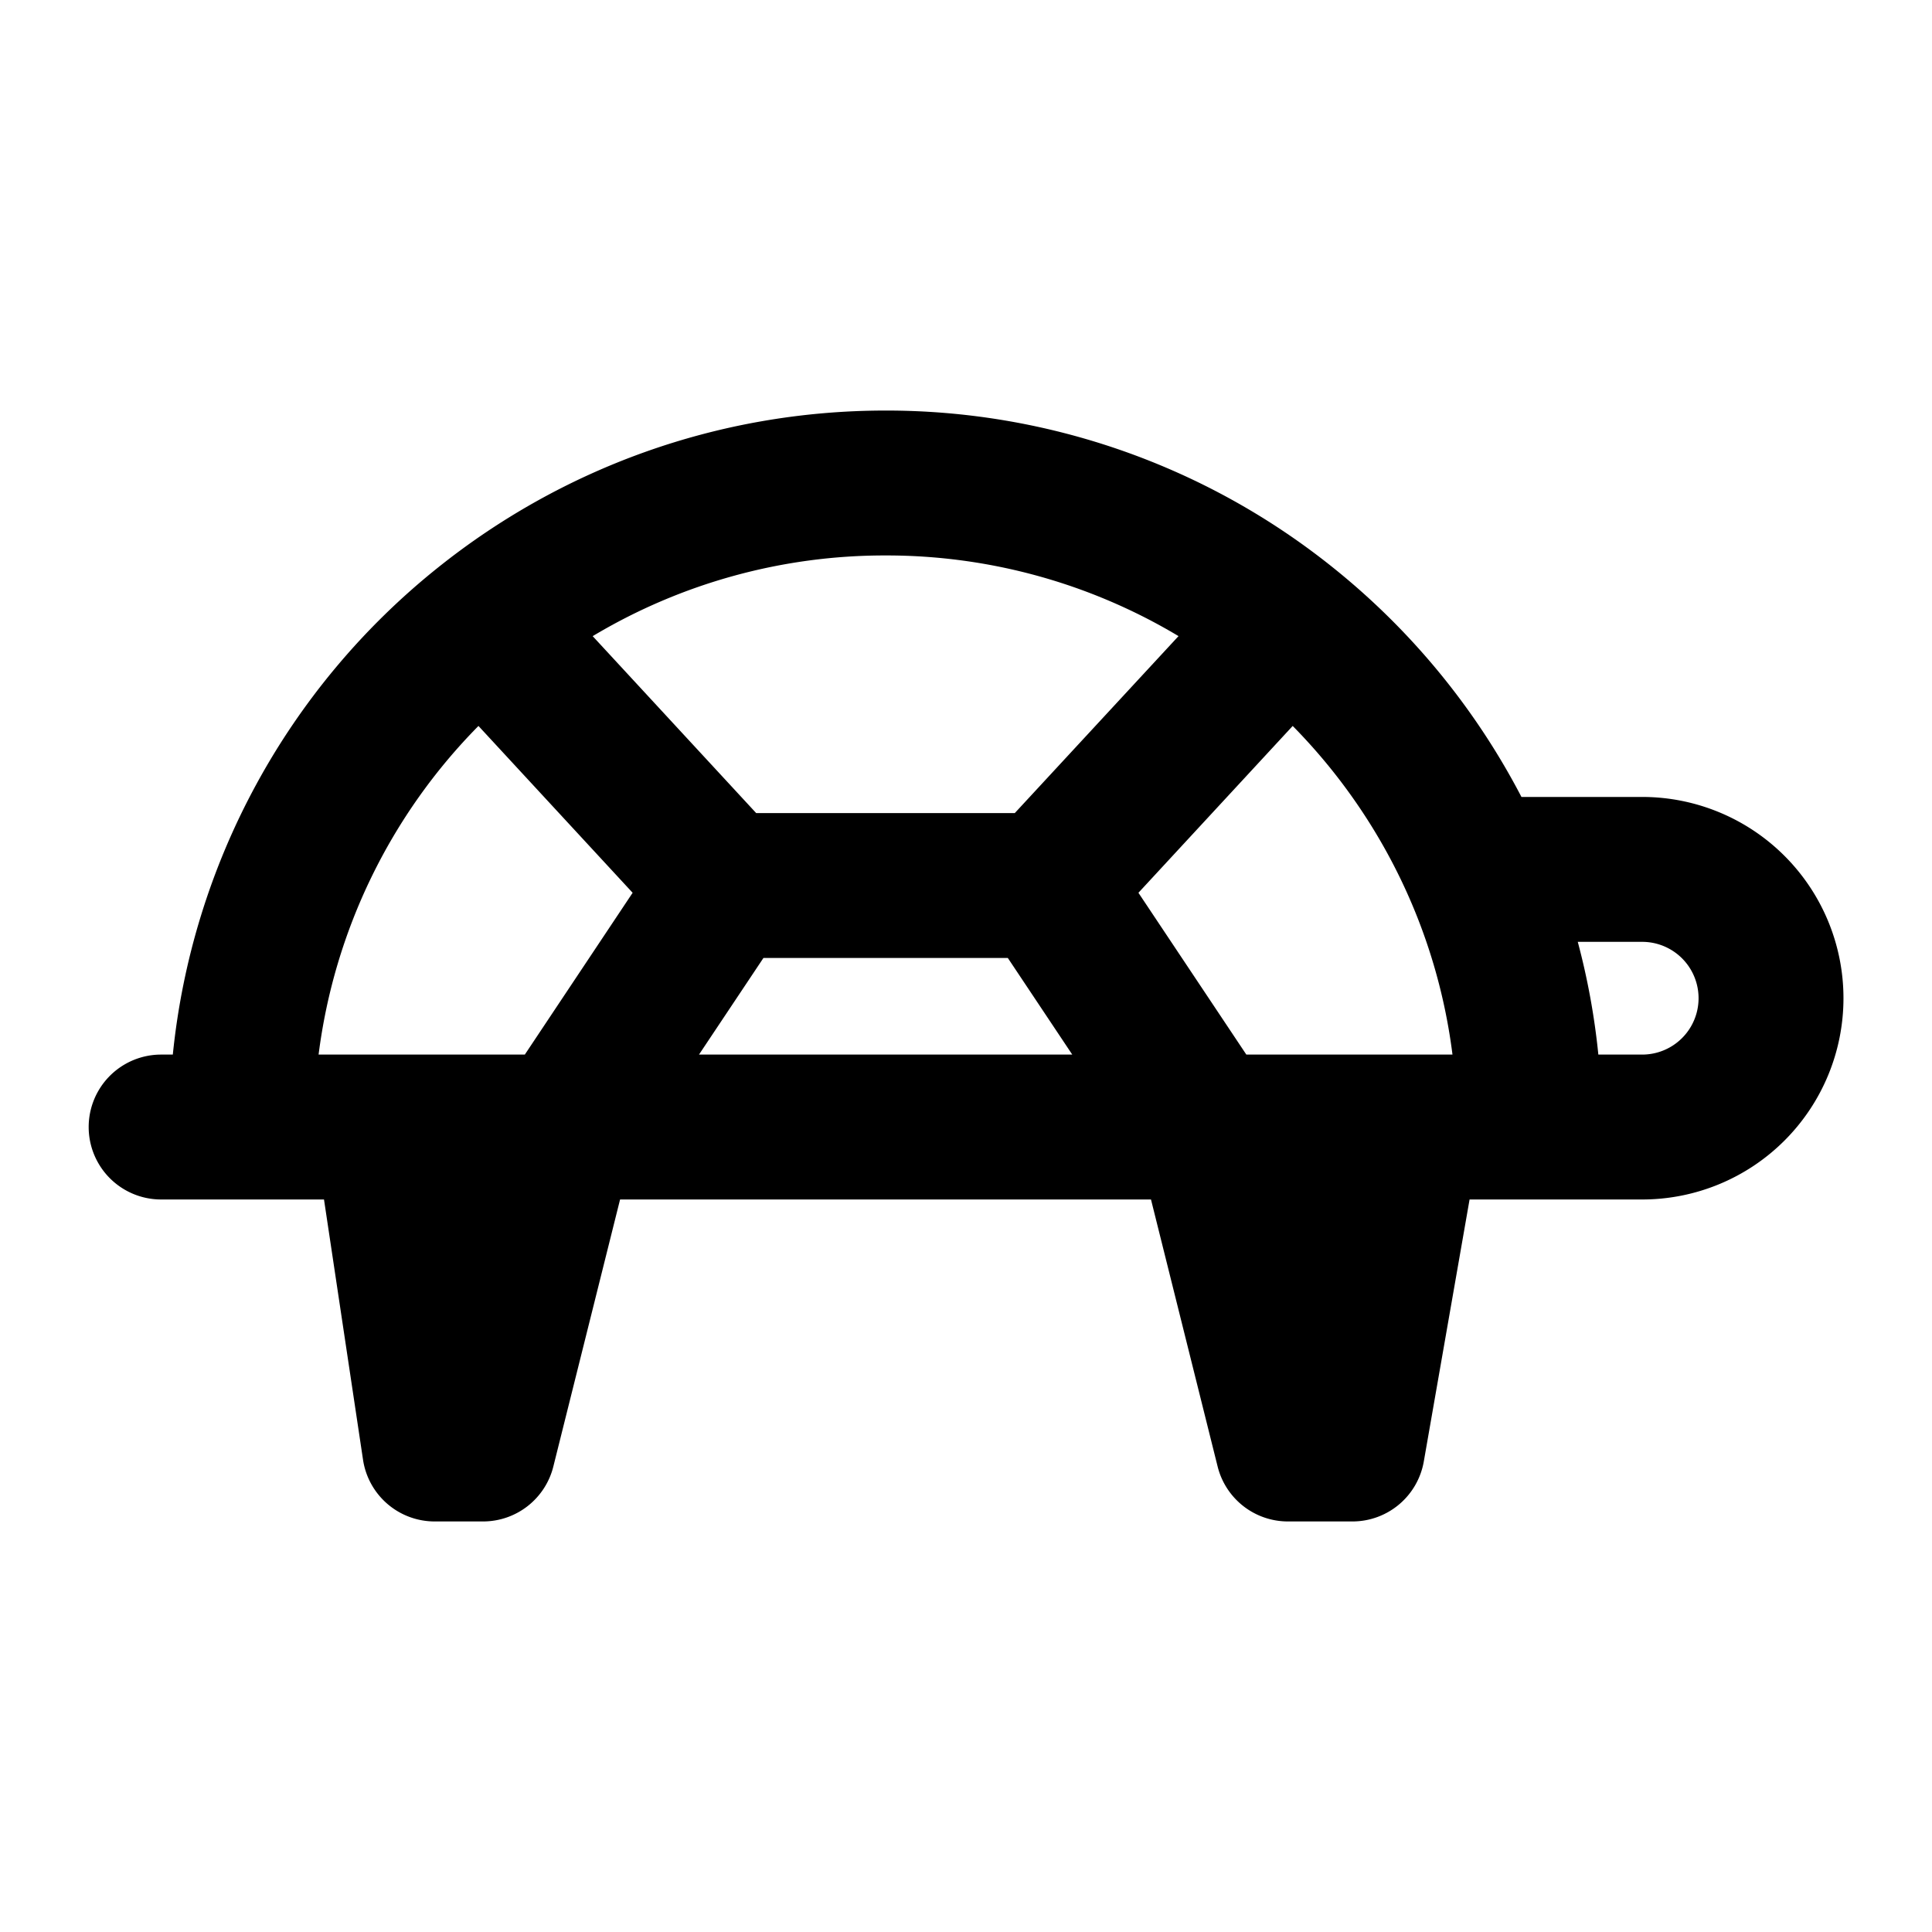 <svg xmlns="http://www.w3.org/2000/svg" viewBox="0 0 20 20">
<path
        fill-rule="evenodd"
        d="m6.135 6.585 1.693 1.832h2.677L12.2 6.585a5.886 5.886 0 0 0-3.032-.835 5.886 5.886 0 0 0-3.032.835Zm7.247.93-1.597 1.727 1.117 1.675h2.134a5.868 5.868 0 0 0-.744-2.208 5.94 5.94 0 0 0-.91-1.194Zm3.164 3.402H17a.583.583 0 0 0 0-1.167h-.667c.101.378.173.768.213 1.167ZM15.75 8.25a7.449 7.449 0 0 0-1.949-2.373A7.388 7.388 0 0 0 9.168 4.25c-1.753 0-3.366.61-4.636 1.627a7.407 7.407 0 0 0-2.743 5.04h-.121a.75.75 0 0 0 0 1.5h1.686l.404 2.694a.75.75 0 0 0 .742.639H5a.75.75 0 0 0 .728-.568l.691-2.765h5.496l.69 2.765a.75.75 0 0 0 .728.568H14a.75.75 0 0 0 .739-.62l.474-2.713H17a2.083 2.083 0 0 0 0-4.167h-1.249Zm-4.65 2.667-.667-1h-2.53l-.667 1H11.1Zm-5.667 0 1.116-1.675-1.596-1.727a5.896 5.896 0 0 0-1.655 3.402h2.135Z"
        clip-rule="evenodd"
      />
</svg>